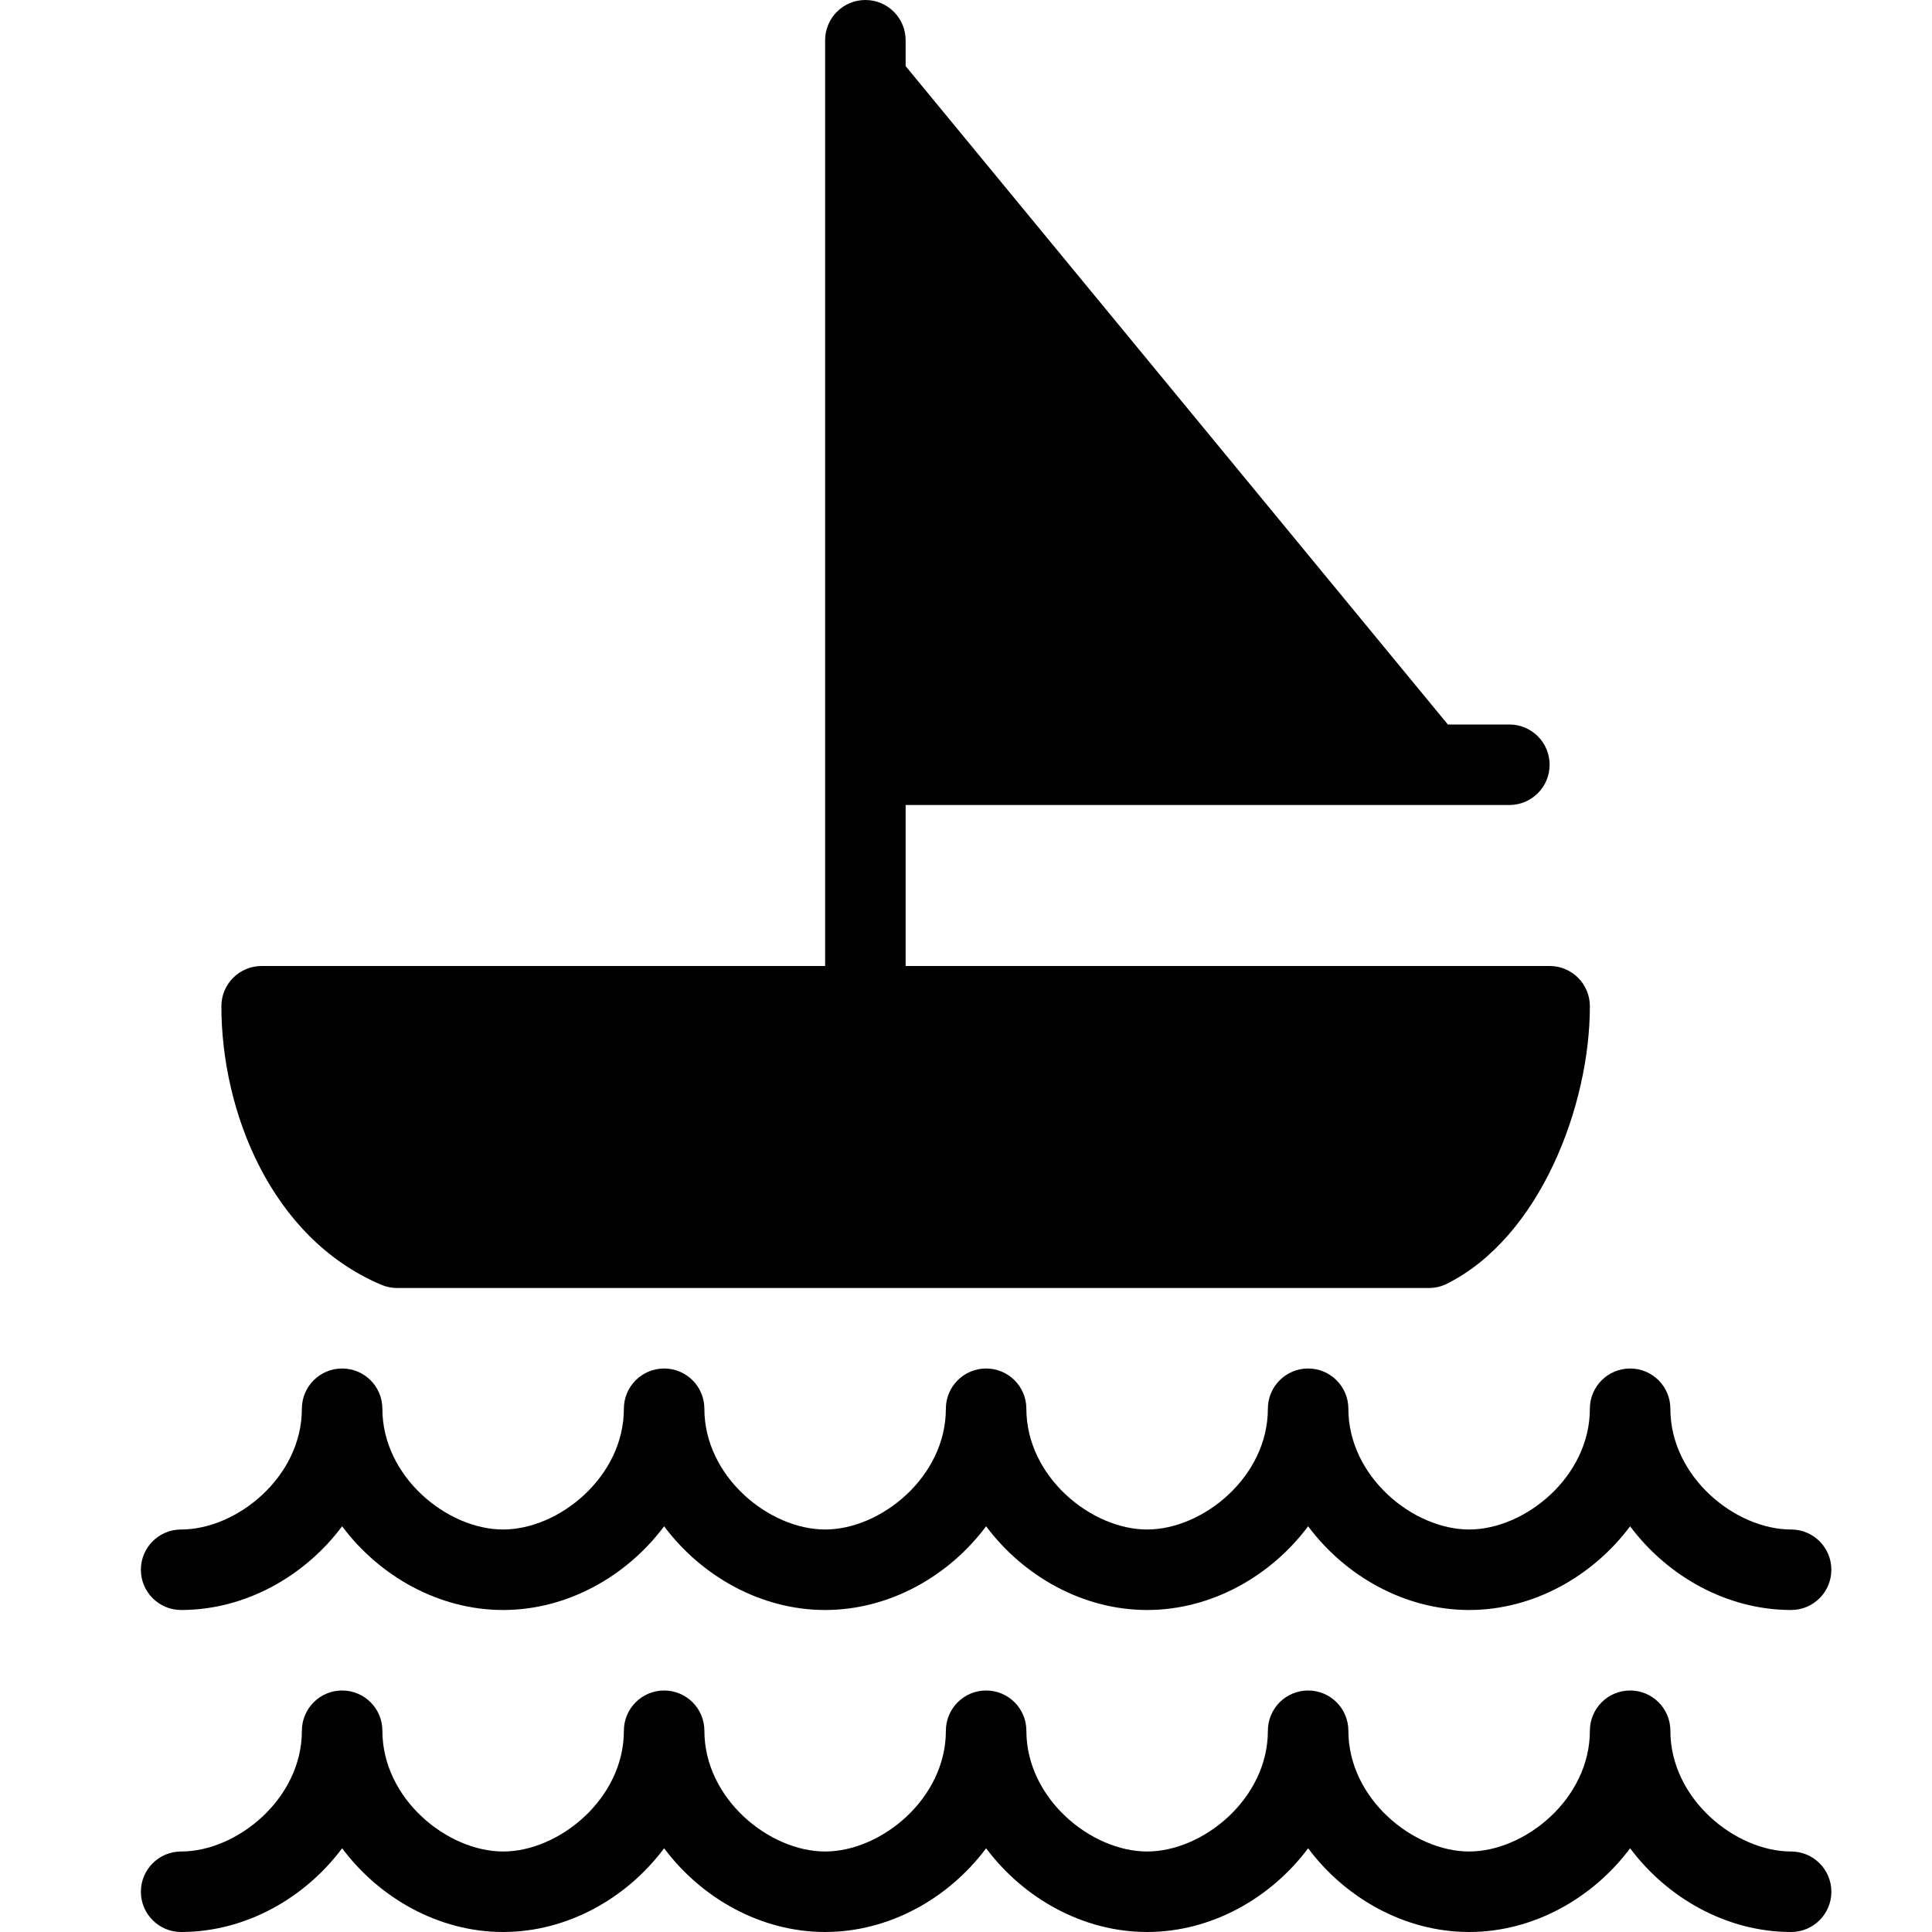 <?xml version="1.0" encoding="utf-8"?>
<!-- Generator: Adobe Illustrator 17.0.0, SVG Export Plug-In . SVG Version: 6.00 Build 0)  -->
<!DOCTYPE svg PUBLIC "-//W3C//DTD SVG 1.1//EN" "http://www.w3.org/Graphics/SVG/1.1/DTD/svg11.dtd">
<svg version="1.1" id="Layer_2" xmlns="http://www.w3.org/2000/svg" xmlns:xlink="http://www.w3.org/1999/xlink" x="0px" y="0px"
	 width="48px" height="48px" viewBox="0 0 48 48" enable-background="new 0 0 48 48" xml:space="preserve">
<g>
	<path fill="#010101" d="M44.5,46c-1.388,0-3-1.31-3-3c0-0.552-0.447-1-1-1c-0.553,0-1,0.448-1,1c0,1.69-1.612,3-3,3
		c-1.388,0-3-1.31-3-3c0-0.552-0.447-1-1-1c-0.553,0-1,0.448-1,1c0,1.69-1.612,3-3,3c-1.388,0-3-1.31-3-3c0-0.552-0.447-1-1-1
		c-0.553,0-1,0.448-1,1c0,1.69-1.612,3-3,3c-1.388,0-3-1.31-3-3c0-0.552-0.447-1-1-1c-0.553,0-1,0.448-1,1c0,1.69-1.612,3-3,3
		c-1.388,0-3-1.31-3-3c0-0.552-0.447-1-1-1c-0.553,0-1,0.448-1,1c0,1.69-1.612,3-3,3c-0.553,0-1,0.448-1,1c0,0.552,0.447,1,1,1
		c1.594,0,3.071-0.837,4-2.08c0.929,1.243,2.406,2.08,4,2.08c1.594,0,3.071-0.837,4-2.08c0.929,1.243,2.406,2.08,4,2.08
		c1.594,0,3.071-0.837,4-2.08c0.929,1.243,2.406,2.08,4,2.08c1.594,0,3.071-0.837,4-2.08c0.929,1.243,2.406,2.08,4,2.08
		c1.594,0,3.071-0.837,4-2.08c0.929,1.243,2.406,2.08,4,2.08c0.553,0,1-0.448,1-1C45.5,46.448,45.053,46,44.5,46z"/>
	<path fill="#010101" d="M4.5,40c1.594,0,3.071-0.837,4-2.08c0.929,1.243,2.406,2.08,4,2.08c1.594,0,3.071-0.837,4-2.08
		c0.929,1.243,2.406,2.08,4,2.08c1.594,0,3.071-0.837,4-2.08c0.929,1.243,2.406,2.08,4,2.08c1.594,0,3.071-0.837,4-2.08
		c0.929,1.243,2.406,2.08,4,2.08c1.594,0,3.071-0.837,4-2.08c0.929,1.243,2.406,2.08,4,2.08c0.553,0,1-0.448,1-1
		c0-0.552-0.447-1-1-1c-1.388,0-3-1.31-3-3c0-0.552-0.447-1-1-1c-0.553,0-1,0.448-1,1c0,1.69-1.612,3-3,3c-1.388,0-3-1.31-3-3
		c0-0.552-0.447-1-1-1c-0.553,0-1,0.448-1,1c0,1.69-1.612,3-3,3c-1.388,0-3-1.31-3-3c0-0.552-0.447-1-1-1c-0.553,0-1,0.448-1,1
		c0,1.69-1.612,3-3,3c-1.388,0-3-1.31-3-3c0-0.552-0.447-1-1-1c-0.553,0-1,0.448-1,1c0,1.69-1.612,3-3,3c-1.388,0-3-1.31-3-3
		c0-0.552-0.447-1-1-1c-0.553,0-1,0.448-1,1c0,1.69-1.612,3-3,3c-0.553,0-1,0.448-1,1C3.5,39.552,3.947,40,4.5,40z"/>
	<path fill="#010101" d="M9.476,31.921C9.599,31.973,9.731,32,9.865,32H35.5c0.155,0,0.309-0.036,0.447-0.105
		C38.255,30.741,39.5,27.481,39.5,25c0-0.552-0.447-1-1-1h-16v-4h13c0.008,0,0.015,0,0.019,0H37.5c0.553,0,1-0.448,1-1
		c0-0.552-0.447-1-1-1h-1.528L22.5,1.642V1c0-0.552-0.447-1-1-1c-0.553,0-1,0.448-1,1v1v17v5h-14c-0.553,0-1,0.448-1,1
		C5.5,27.608,6.729,30.76,9.476,31.921z"/>
</g>
</svg>
